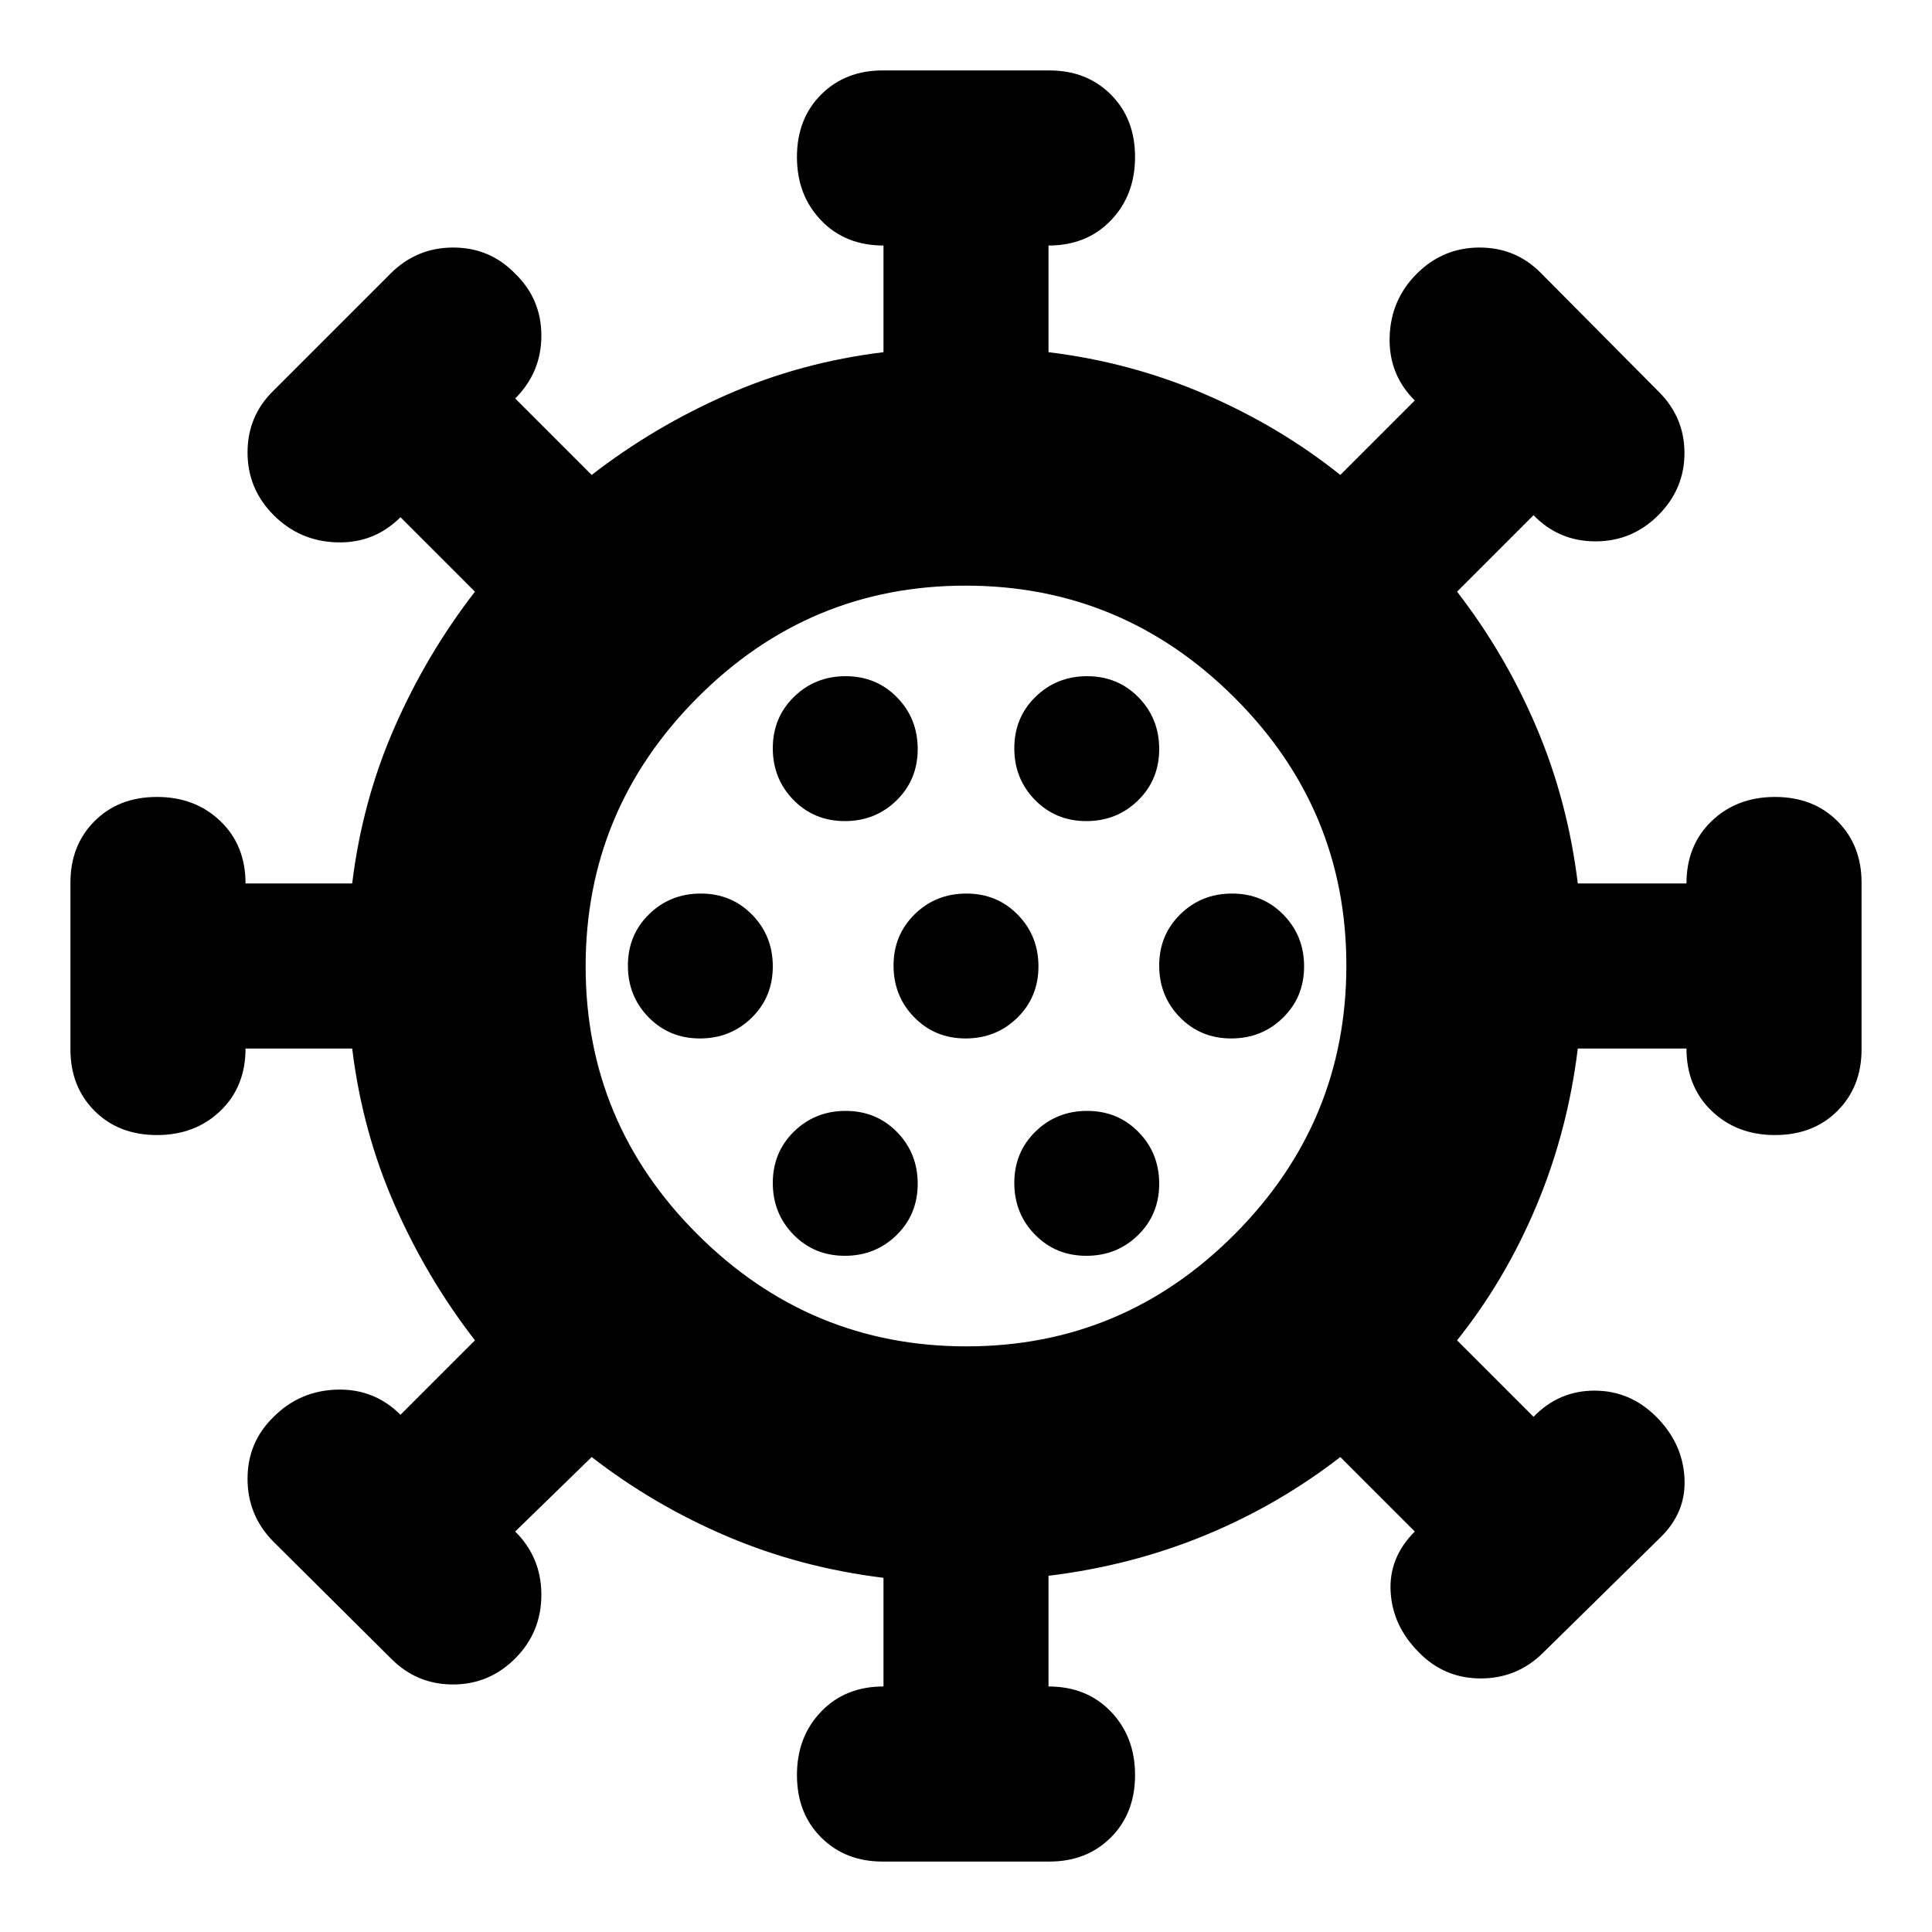 <svg xmlns="http://www.w3.org/2000/svg" height="20" viewBox="0 -960 960 960" width="20"><path d="M438.57-35Q420-35 408-47t-12-31q0-19 12-31.5t31-12.5v-54q-41-5-77.5-20.5T294-236l-38 37q13 12.91 13 31.45Q269-149 256.07-136t-31 13q-18.07 0-30.84-12.95l-58.46-58.1Q123-207 123-225.21q0-18.2 13-30.79 13-13 31.5-13.5T199-257l37-37q-24-31-40-67.5T175-439h-53q0 19-12.5 31T78-396q-19 0-31-12t-12-30.57v-82.86Q35-540 47-552t31-12q19 0 31.5 12t12.5 31h53q5-41 21-77.5t40-67.5l-37-37q-13 13-31.5 12.5T136-704q-13-13-13-31.21 0-18.2 13-30.79l58.06-58.06Q207-837 225.21-837q18.2 0 30.79 13 13 12.59 13 30.79Q269-775 256-762l38 38q31-24 67.5-40t77.5-21v-53q-19 0-31-12.5T396-882q0-19 12-31t30.57-12h82.86Q540-925 552-913t12 31q0 19-12 31.5T521-838v53q41 5 78 21t67 40l37-37q-13-12.91-12.5-31.45Q691-811 704-824t31.21-13q18.2 0 30.79 13l58.06 58.49Q837-752.74 837-734.87T824-704q-13 13-31.21 13-18.2 0-30.79-13l-38 38q24 31 39.5 67.5T784-521h54q0-19 12.5-31t31.5-12q19 0 31 12t12 30.57v82.86Q925-420 913-408t-31 12q-19 0-31.5-12T838-439h-54q-5 41-20.5 78T724-294l38 38q12.59-13 30.29-13Q810-269 823-256t14 30.21q1 17.2-12 29.79l-58.06 57.06Q754-126 735.79-126q-18.2 0-30.79-13-13-13-14-30t12-30l-37-37q-31 24-67.5 39T521-177v55q19 0 31 12.5T564-78q0 19-12 31t-30.57 12h-82.86Zm41.66-256q77.77 0 133.27-55.73 55.5-55.72 55.5-133.5 0-77.77-55.73-133.27-55.72-55.5-133.5-55.5-77.77 0-133.27 55.73-55.5 55.72-55.5 133.5 0 77.77 55.73 133.27 55.72 55.5 133.5 55.5Zm-60.44-45q15.21 0 25.71-10.29t10.5-25.5q0-15.21-10.29-25.71t-25.5-10.5q-15.21 0-25.71 10.29t-10.5 25.5q0 15.21 10.29 25.71t25.5 10.5Zm120 0q15.21 0 25.71-10.29t10.5-25.5q0-15.21-10.29-25.71t-25.5-10.5q-15.21 0-25.71 10.29t-10.5 25.5q0 15.21 10.29 25.71t25.5 10.5Zm-192-108q15.21 0 25.71-10.29t10.5-25.5q0-15.21-10.29-25.71t-25.5-10.5q-15.21 0-25.71 10.29t-10.5 25.5q0 15.21 10.29 25.71t25.5 10.5Zm132 0q15.21 0 25.71-10.29t10.5-25.5q0-15.21-10.29-25.71t-25.5-10.5q-15.21 0-25.71 10.29t-10.5 25.5q0 15.21 10.29 25.71t25.5 10.5Zm132 0q15.21 0 25.71-10.29t10.5-25.5q0-15.21-10.29-25.71t-25.5-10.5q-15.21 0-25.71 10.29t-10.5 25.5q0 15.21 10.29 25.71t25.5 10.5Zm-192-108q15.21 0 25.71-10.29t10.5-25.5q0-15.21-10.29-25.71t-25.5-10.5q-15.21 0-25.71 10.29t-10.5 25.5q0 15.21 10.29 25.71t25.5 10.5Zm120 0q15.21 0 25.71-10.29t10.5-25.5q0-15.21-10.29-25.71t-25.5-10.5q-15.21 0-25.71 10.29t-10.5 25.5q0 15.21 10.29 25.71t25.5 10.5ZM480-480Z"/></svg>